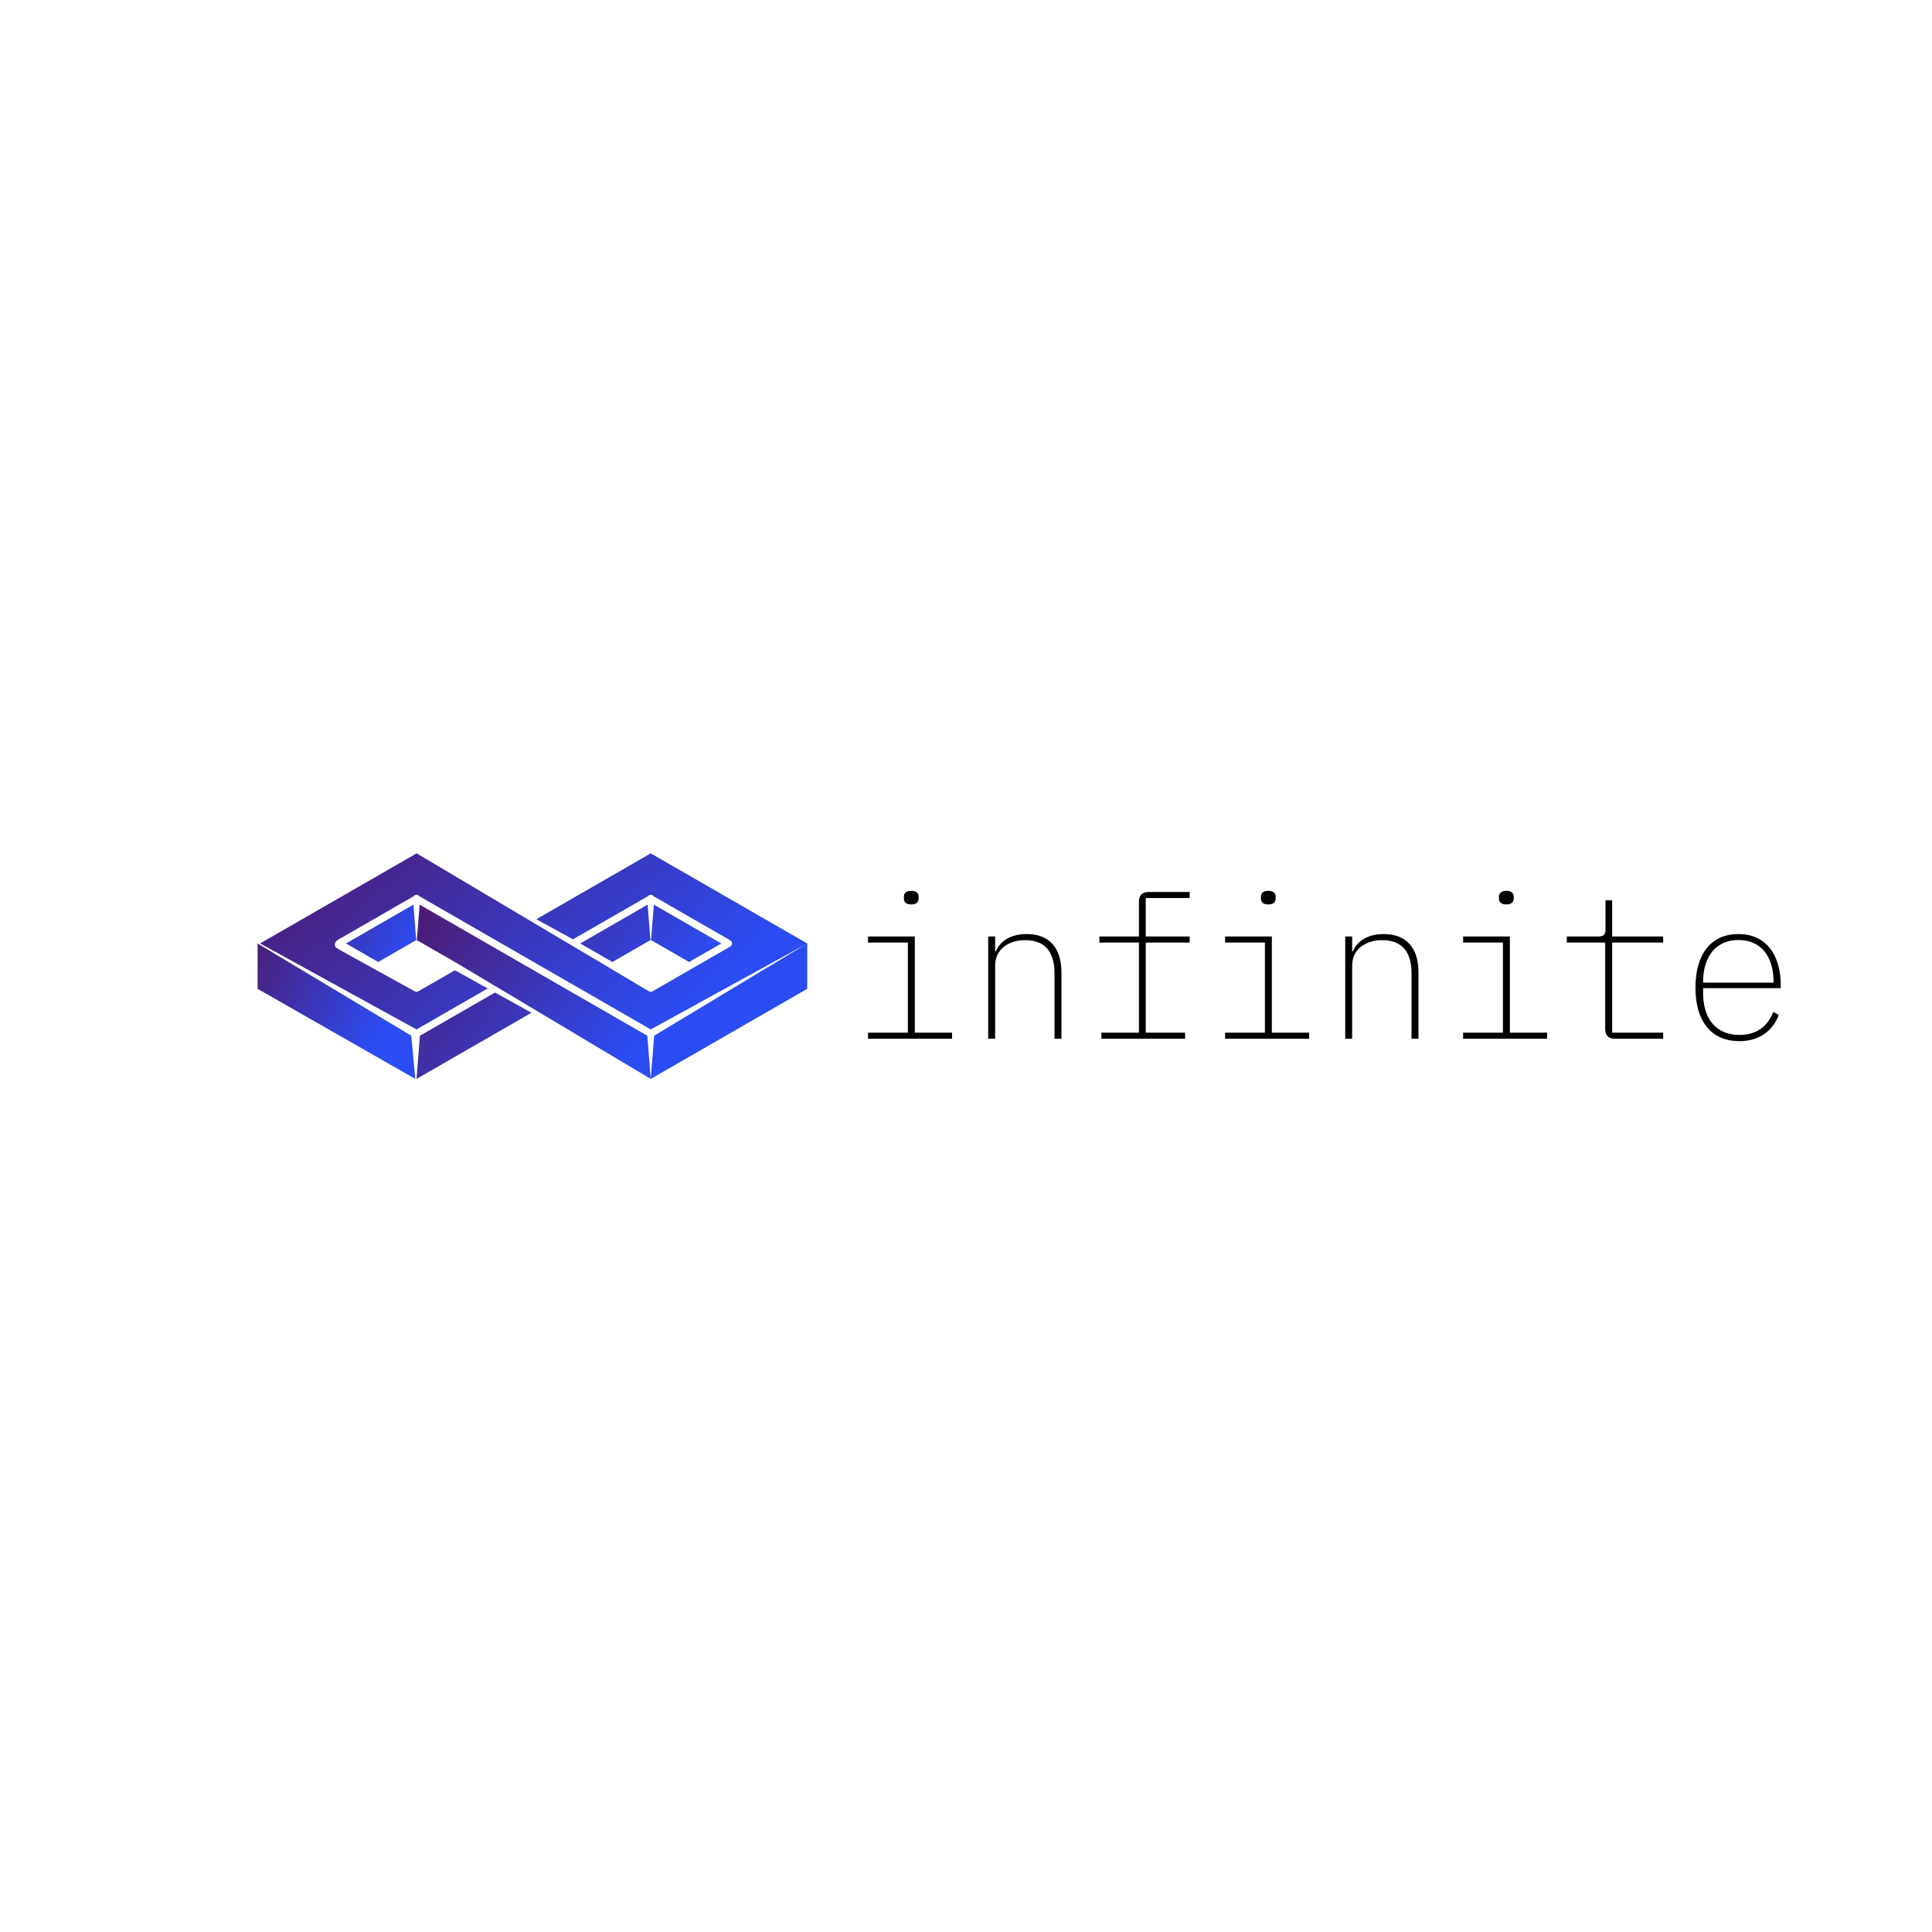 <svg data-v-1084b650="" xmlns="http://www.w3.org/2000/svg" viewBox="0 0 300 300"><!----> <!----> <rect data-v-1084b650="" fill="#ffffff" x="0" y="0" width="300px" height="300px" class="logo-background-square"></rect> <!----> <g data-v-1084b650="" id="44347e02-9876-8b8c-243c-9d5aa14e2293" fill="#000000" transform="matrix(2.2,0,0,2.2,131.271,129.727)"><path d="M4.65 4.87C5.03 4.87 5.17 4.69 5.17 4.45L5.17 4.33C5.17 4.09 5.03 3.91 4.65 3.91C4.27 3.91 4.13 4.09 4.13 4.33L4.13 4.45C4.13 4.69 4.27 4.87 4.65 4.87ZM1.60 14.35L7.53 14.35L7.53 13.92L4.90 13.92L4.90 7.13L1.60 7.13L1.60 7.56L4.41 7.56L4.41 13.92L1.60 13.92ZM10.57 14.35L10.57 9.18C10.57 7.98 11.59 7.39 12.68 7.39C14.01 7.39 14.76 8.12 14.76 9.74L14.76 14.35L15.25 14.35L15.25 9.66C15.25 7.91 14.36 6.96 12.80 6.96C11.54 6.96 10.88 7.56 10.61 8.19L10.57 8.19L10.57 7.13L10.08 7.13L10.08 14.35ZM18.07 14.35L23.98 14.35L23.98 13.92L21.20 13.92L21.20 7.56L24.30 7.56L24.30 7.13L21.20 7.13L21.20 4.42L24.30 4.42L24.30 3.99L21.41 3.99C20.93 3.99 20.72 4.24 20.72 4.69L20.72 7.13L17.93 7.13L17.93 7.56L20.72 7.56L20.72 13.92L18.07 13.92ZM29.85 4.87C30.23 4.87 30.37 4.69 30.37 4.45L30.37 4.33C30.37 4.09 30.23 3.91 29.85 3.91C29.47 3.91 29.33 4.09 29.33 4.33L29.33 4.45C29.33 4.69 29.47 4.87 29.85 4.87ZM26.80 14.35L32.73 14.35L32.73 13.92L30.10 13.92L30.10 7.13L26.80 7.13L26.80 7.56L29.61 7.56L29.61 13.92L26.80 13.92ZM35.77 14.35L35.77 9.18C35.77 7.98 36.79 7.39 37.88 7.39C39.21 7.39 39.96 8.12 39.96 9.74L39.96 14.35L40.45 14.35L40.45 9.66C40.45 7.91 39.56 6.96 38.00 6.96C36.74 6.96 36.08 7.56 35.81 8.19L35.77 8.19L35.77 7.13L35.28 7.13L35.28 14.35ZM46.65 4.87C47.03 4.87 47.17 4.69 47.17 4.45L47.17 4.33C47.17 4.09 47.03 3.91 46.65 3.91C46.27 3.91 46.13 4.09 46.13 4.33L46.13 4.45C46.13 4.69 46.27 4.87 46.65 4.87ZM43.60 14.35L49.53 14.35L49.53 13.92L46.90 13.92L46.90 7.13L43.60 7.13L43.60 7.56L46.41 7.56L46.41 13.92L43.60 13.92ZM57.72 14.35L57.72 13.92L54.12 13.92L54.12 7.56L57.72 7.56L57.72 7.13L54.12 7.13L54.12 4.58L53.65 4.58L53.65 6.66C53.65 6.99 53.51 7.13 53.17 7.13L50.92 7.13L50.92 7.56L53.63 7.56L53.63 13.65C53.63 14.10 53.84 14.35 54.32 14.35ZM63.10 14.52C64.50 14.52 65.46 13.79 65.88 12.67L65.49 12.46C65.07 13.54 64.25 14.08 63.10 14.08C61.46 14.08 60.54 12.94 60.54 11.14L60.54 10.78L66.02 10.78L66.02 10.58C66.02 8.40 64.96 6.96 63.03 6.96C61.17 6.96 60.00 8.29 60.00 10.74C60.00 13.19 61.17 14.52 63.10 14.52ZM63.03 7.38C64.60 7.38 65.51 8.51 65.51 10.32L65.51 10.39L60.54 10.39L60.54 10.33C60.54 8.53 61.46 7.38 63.03 7.38Z"></path></g> <linearGradient data-v-1084b650="" gradientTransform="rotate(25)" id="5d2433e5-9421-18e9-867a-aa353551f9cd" x1="0%" y1="0%" x2="100%" y2="0%"><stop data-v-1084b650="" offset="0%" style="stop-color: rgb(78, 26, 112); stop-opacity: 1;"></stop> <stop data-v-1084b650="" offset="100%" style="stop-color: rgb(43, 76, 242); stop-opacity: 1;"></stop></linearGradient> <g data-v-1084b650="" id="29e296e0-1298-d6dd-894d-703dd630bae3" fill="url(#5d2433e5-9421-18e9-867a-aa353551f9cd)" stroke="none" transform="matrix(0.289,0,0,0.289,39.323,106.669)"><svg xmlns="http://www.w3.org/2000/svg" viewBox="0 0 128 128"><path d="M90.716 58.23a.771.771 0 0 1 .345-.102l-.651-8.221-15.451 8.898 7.379 4.248 8.378-4.823zM38.218 79.959l-.784 9.898 26.347-15.169-8.355-4.635zM38.148 49.908l-.65 8.221c.119.01.239.039.347.102l8.789 5.061h.001l44.49 26.566-.785-9.898-52.192-30.052zM99.914 63.055l7.379-4.248-15.453-8.899-.65 8.221a.799.799 0 0 1 .348.102l8.376 4.824z"></path><path d="M64.904 53.248l8.394 4.613 17.184-9.895a.834.834 0 0 1 .579-.309.827.827 0 0 1 .712.313l17.581 10.121c.014.008.025.02.037.027.026.018.05.033.074.053a.965.965 0 0 1 .112.112c.02.023.036.049.053.074.009.014.02.023.038.061.014.027.025.055.036.082a.634.634 0 0 1 .044.148.532.532 0 0 1 .014.078c.003.027.002.053.002.08 0 .025.001.051-.002.078a.532.532 0 0 1-.014.078.634.634 0 0 1-.018.078c-.007.023-.017.047-.026.07-.011.027-.022.055-.047.105-.005.01-.014.016-.02.023a.717.717 0 0 1-.096.125c-.012.014-.021.025-.035.037a.817.817 0 0 1-.158.119L91.537 69.777a.823.823 0 0 1-.821 0L37.458 38.143 1.573 58.801 37.43 78.514l16.318-9.395-7.517-4.17-8.388 4.828a.815.815 0 0 1-.821 0c-.815-.451-16.51-9.107-17.285-9.568-.514-.305-1.114-.572-1.021-1.271.111-.842 1.209-1.262 1.861-1.637 2.014-1.16 4.028-2.318 6.042-3.479l10.17-5.855a.834.834 0 0 1 .579-.309.83.83 0 0 1 .713.313l53.053 30.545 35.863-19.709L91.125 38.15 64.904 53.248zM127 58.807L91.91 79.949l-.784 9.908L127 69.203z"></path><path d="M21.266 58.807l7.381 4.248 8.377-4.824a.806.806 0 0 1 .346-.102l-.651-8.221-15.453 8.899zM1 58.807v10.396l36.154 20.654-.925-9.908z"></path></svg></g></svg>